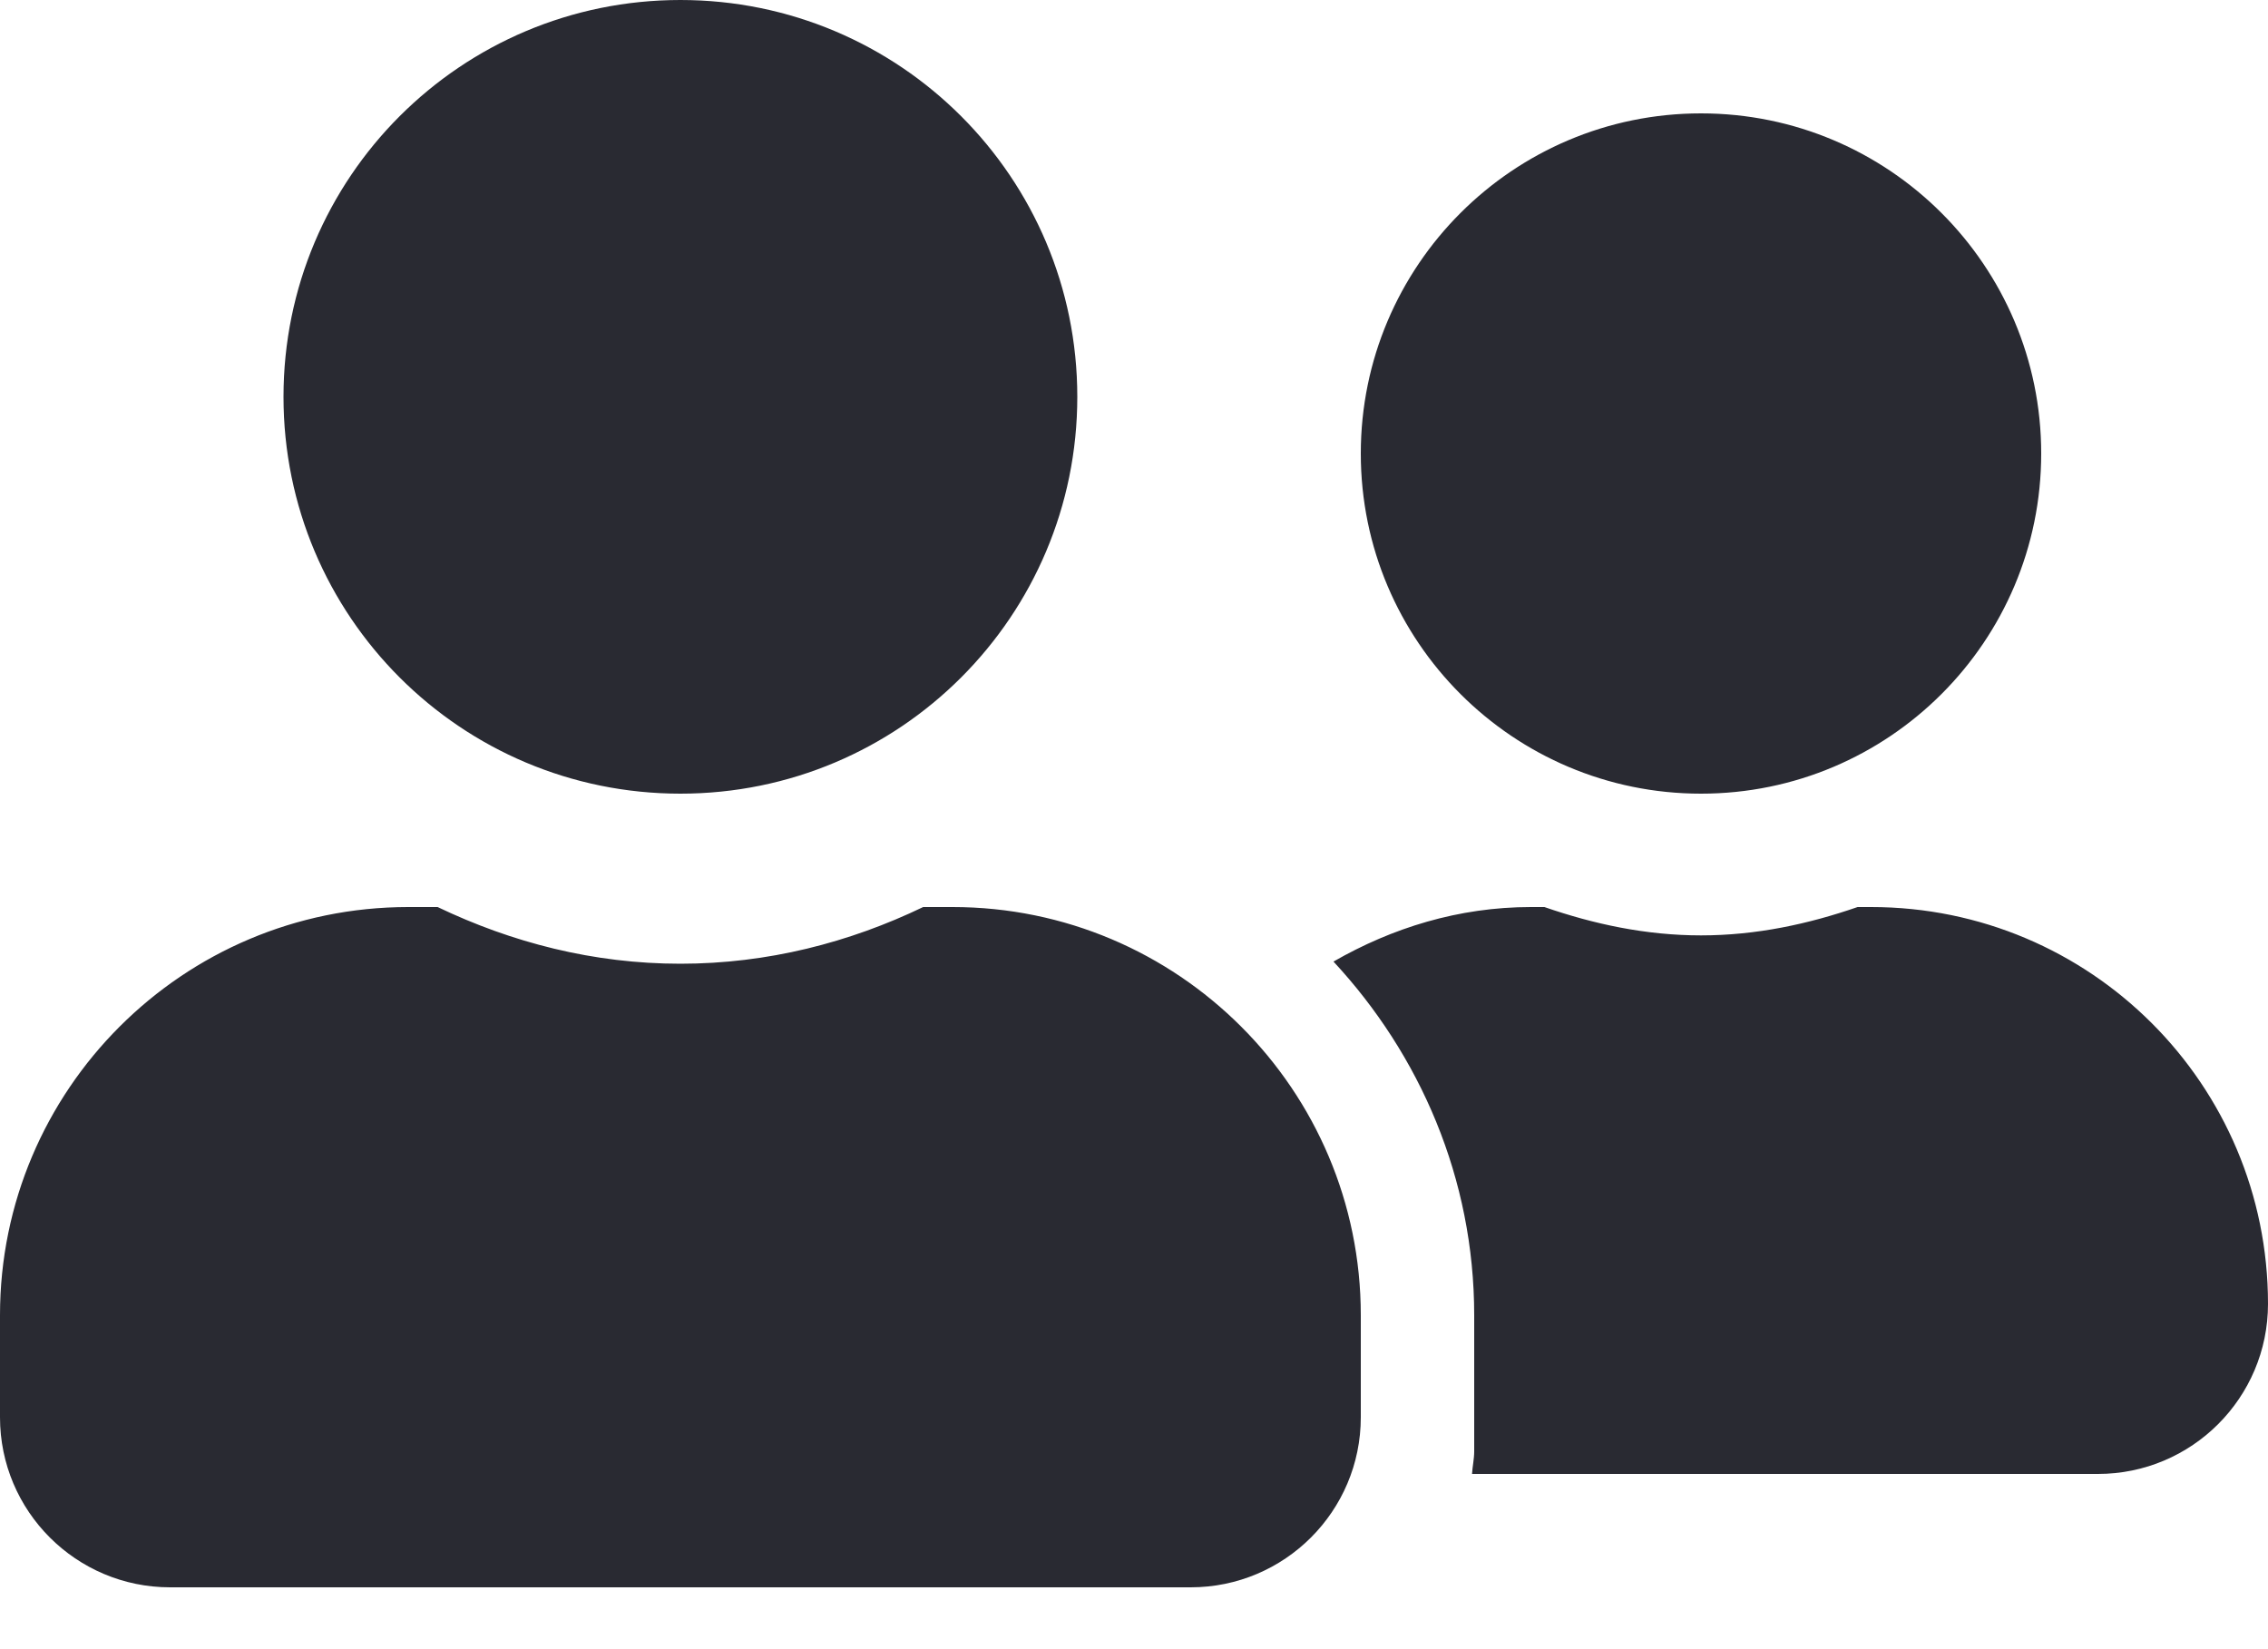 <svg width="22" height="16" viewBox="0 0 22 16" fill="none" xmlns="http://www.w3.org/2000/svg">
<path d="M6.6 7.7C8.728 7.7 10.45 5.978 10.45 3.85C10.45 1.722 8.728 0 6.6 0C4.472 0 2.75 1.722 2.75 3.85C2.75 5.978 4.472 7.7 6.6 7.7ZM9.24 8.8H8.955C8.24 9.144 7.446 9.35 6.6 9.35C5.754 9.35 4.964 9.144 4.245 8.8H3.96C1.774 8.8 0 10.574 0 12.76V13.75C0 14.661 0.739 15.4 1.65 15.4H11.55C12.461 15.4 13.2 14.661 13.2 13.75V12.76C13.2 10.574 11.426 8.8 9.24 8.8ZM16.5 7.7C18.322 7.7 19.8 6.222 19.8 4.4C19.8 2.578 18.322 1.1 16.5 1.1C14.678 1.1 13.2 2.578 13.2 4.4C13.2 6.222 14.678 7.7 16.5 7.7ZM18.15 8.8H18.019C17.542 8.965 17.036 9.075 16.5 9.075C15.964 9.075 15.458 8.965 14.981 8.8H14.85C14.149 8.8 13.502 9.003 12.935 9.329C13.774 10.233 14.3 11.433 14.3 12.76V14.08C14.3 14.156 14.283 14.228 14.279 14.3H20.35C21.261 14.3 22 13.561 22 12.65C22 10.522 20.278 8.8 18.15 8.8Z" fill="#292A32"/>
</svg>
